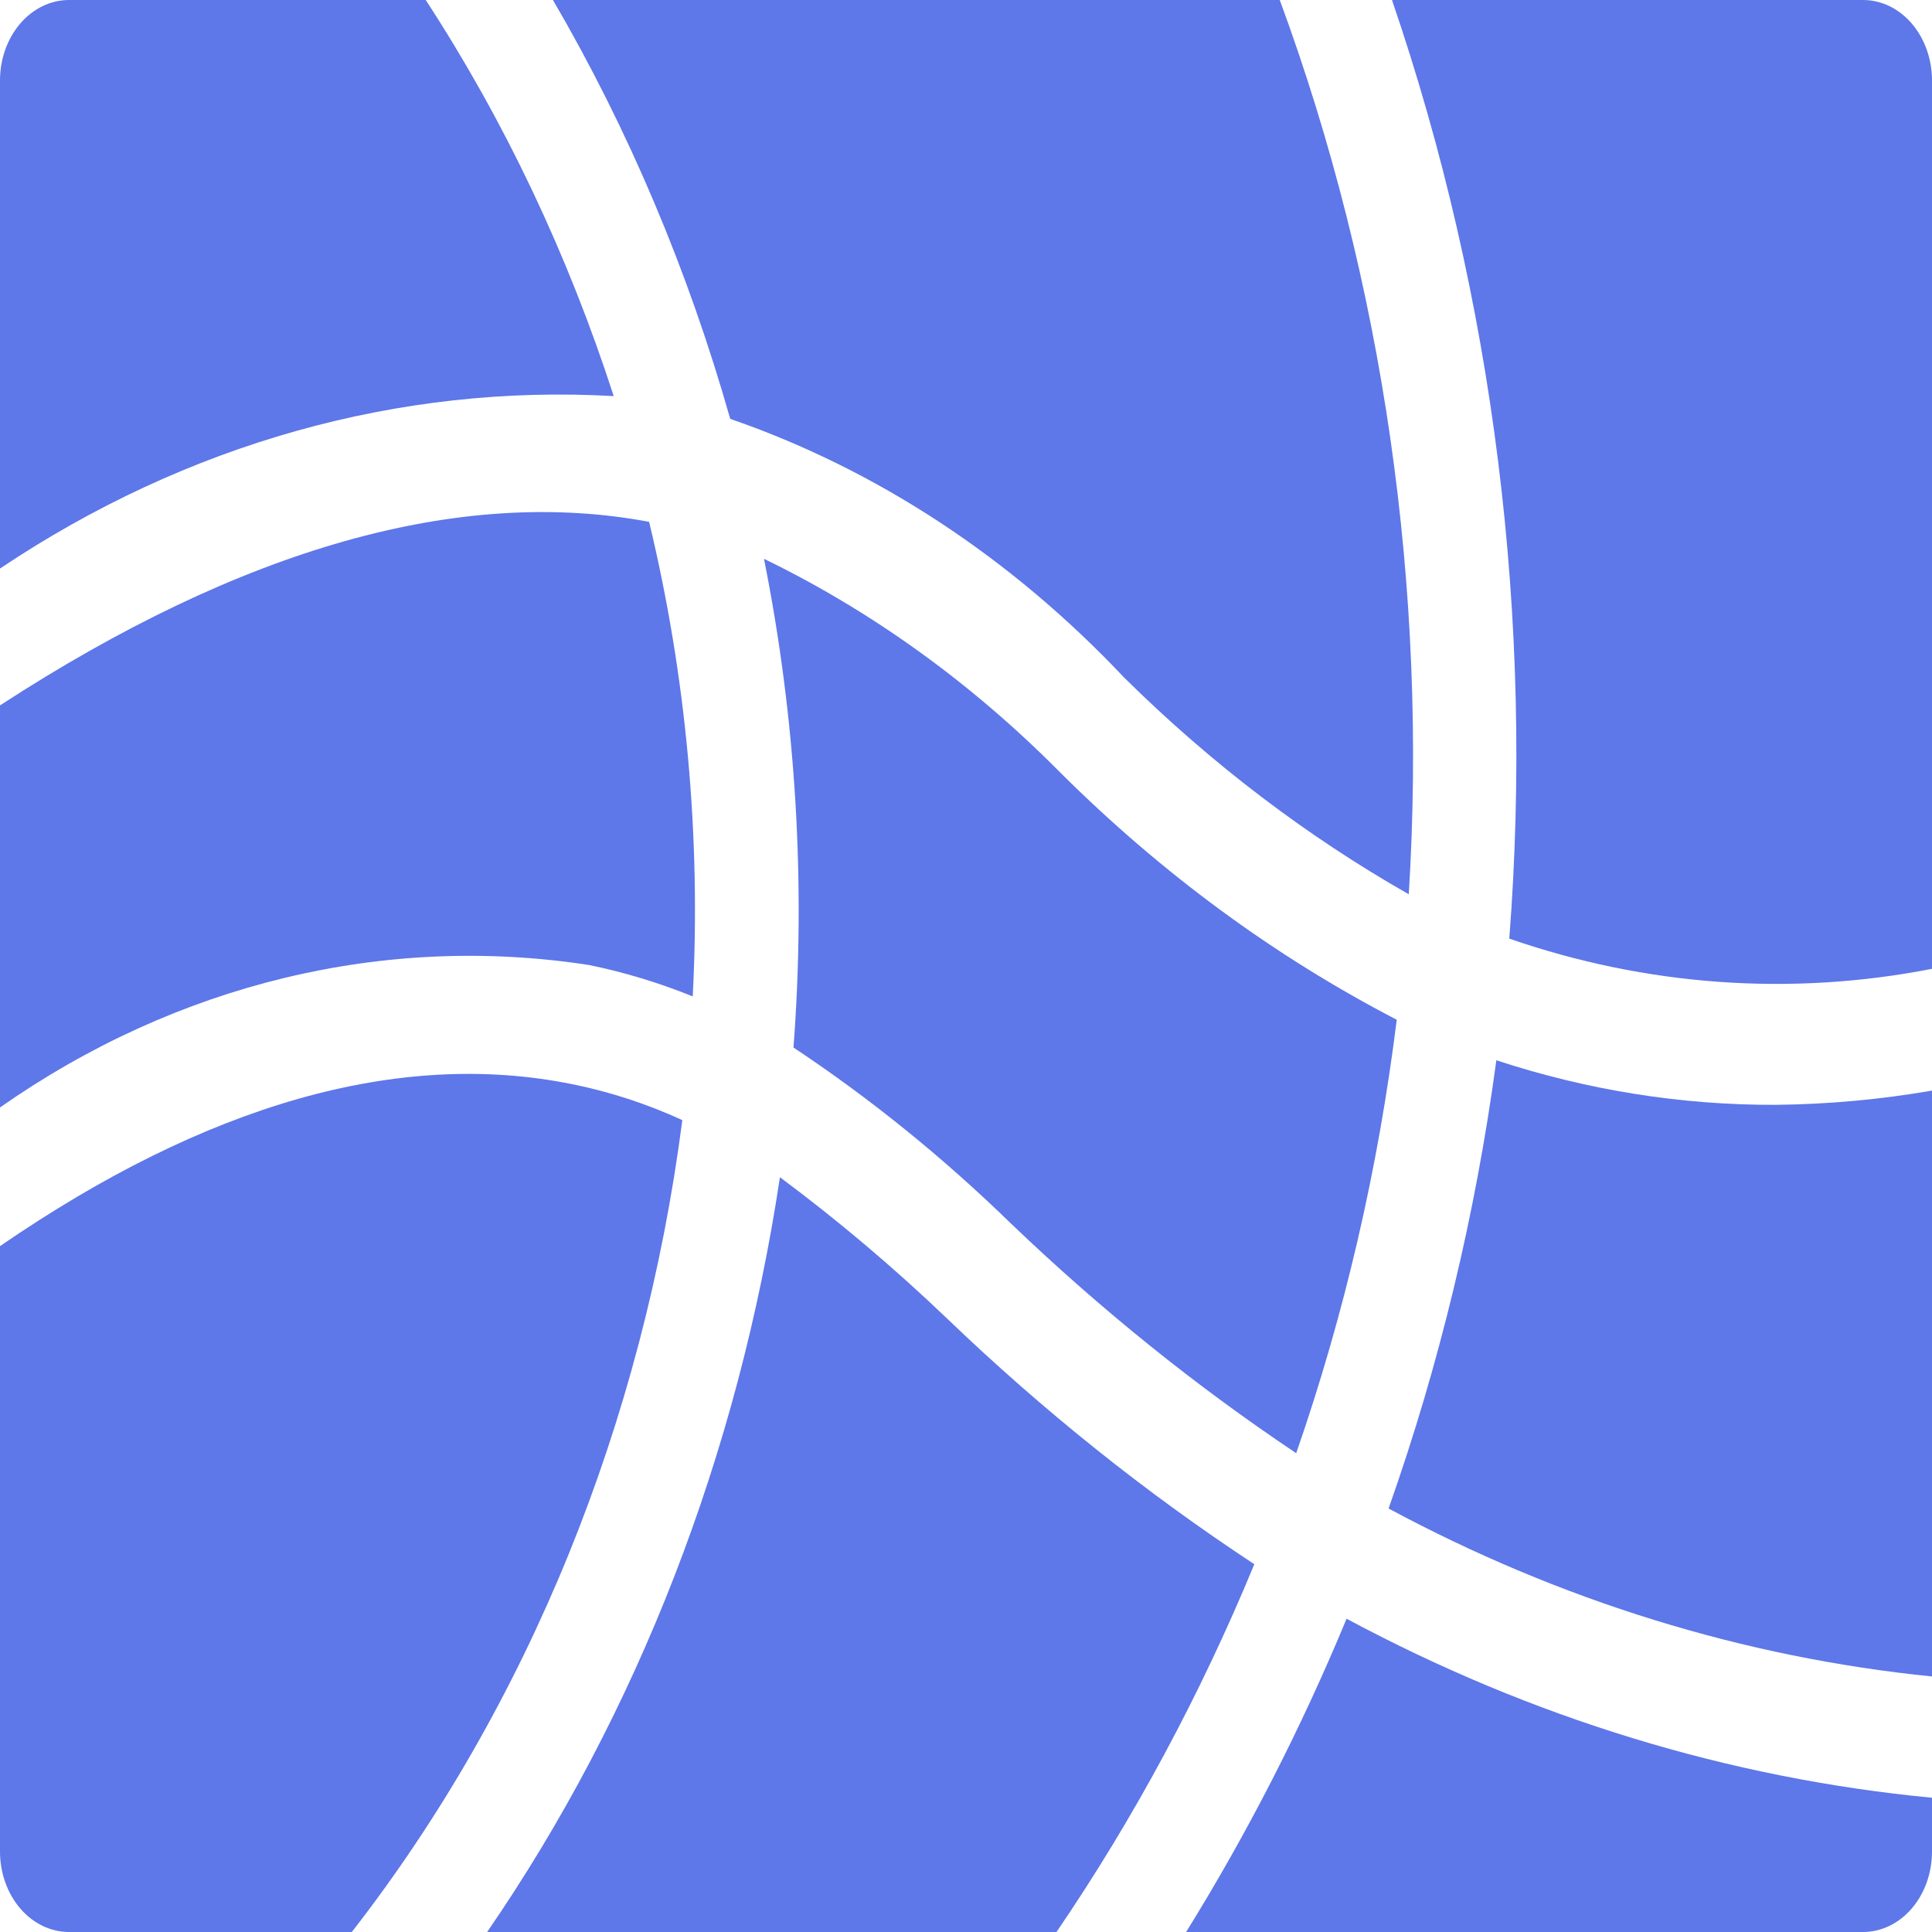 <svg width="100" height="100" viewBox="0 0 100 100" fill="none" xmlns="http://www.w3.org/2000/svg">
<g clip-path="url(#clip0_33_12)">
<path d="M37.796 21.68C45.373 24.297 52.346 28.877 58.193 35.079C62.682 39.515 67.629 43.28 72.918 46.287C73.9 30.457 71.61 14.583 66.24 0H28.62C32.527 6.695 35.615 13.992 37.796 21.68Z" fill="#5E77E9"/>
<path d="M72.295 52.781C65.993 49.518 60.129 45.21 54.883 39.99C50.309 35.37 45.13 31.634 39.544 28.925C41.199 37.209 41.715 45.747 41.071 54.22C45.048 56.861 48.815 59.91 52.328 63.33C56.957 67.764 61.895 71.741 67.091 75.217C69.594 68.01 71.341 60.477 72.295 52.781Z" fill="#5E77E9"/>
<path d="M49.016 68.243C46.261 65.608 43.373 63.167 40.369 60.933C38.218 75.237 33.005 88.674 25.214 100H54.684C58.694 94.118 62.128 87.733 64.924 80.963C59.313 77.273 53.99 73.017 49.016 68.243Z" fill="#5E77E9"/>
<path d="M30.49 49.949C32.313 50.323 34.107 50.866 35.856 51.574C36.284 43.297 35.521 34.994 33.598 27.011C23.816 25.169 12.542 28.356 0 36.511V57.321C9.157 50.914 19.904 48.316 30.49 49.949Z" fill="#5E77E9"/>
<path d="M100 56.449C97.323 56.912 94.622 57.158 91.915 57.186C87.026 57.204 82.158 56.428 77.451 54.88C76.379 62.842 74.506 70.629 71.873 78.08C80.749 82.85 90.265 85.791 100 86.774V56.449Z" fill="#5E77E9"/>
<path d="M35.317 57.977C33.465 57.128 31.544 56.502 29.583 56.11C20.628 54.306 10.676 57.16 0 64.5V95.833C0 96.938 0.376 97.998 1.046 98.78C1.716 99.561 2.624 100 3.571 100H18.21C27.338 88.265 33.289 73.646 35.317 57.977Z" fill="#5E77E9"/>
<path d="M69.699 83.785C67.344 89.464 64.564 94.89 61.393 100H96.429C97.376 100 98.284 99.561 98.954 98.78C99.624 97.998 100 96.938 100 95.833V93.051C89.513 92.049 79.258 88.913 69.699 83.785Z" fill="#5E77E9"/>
<path d="M31.766 20.502C29.388 13.156 26.111 6.25 22.036 0H3.571C2.624 0 1.716 0.439 1.046 1.22C0.376 2.002 0 3.062 0 4.167V29.427C9.639 22.969 20.664 19.871 31.766 20.502Z" fill="#5E77E9"/>
<path d="M78.12 48.583C85.217 51.039 92.7 51.574 100 50.146V4.167C100 3.062 99.624 2.002 98.954 1.22C98.284 0.439 97.376 0 96.429 0H72.049C77.321 15.412 79.401 32.057 78.12 48.583Z" fill="#5E77E9"/>
</g>
<defs>
<clipPath id="clip0_33_12">
<rect width="100" height="100" fill="white"/>
</clipPath>
</defs>
</svg>
